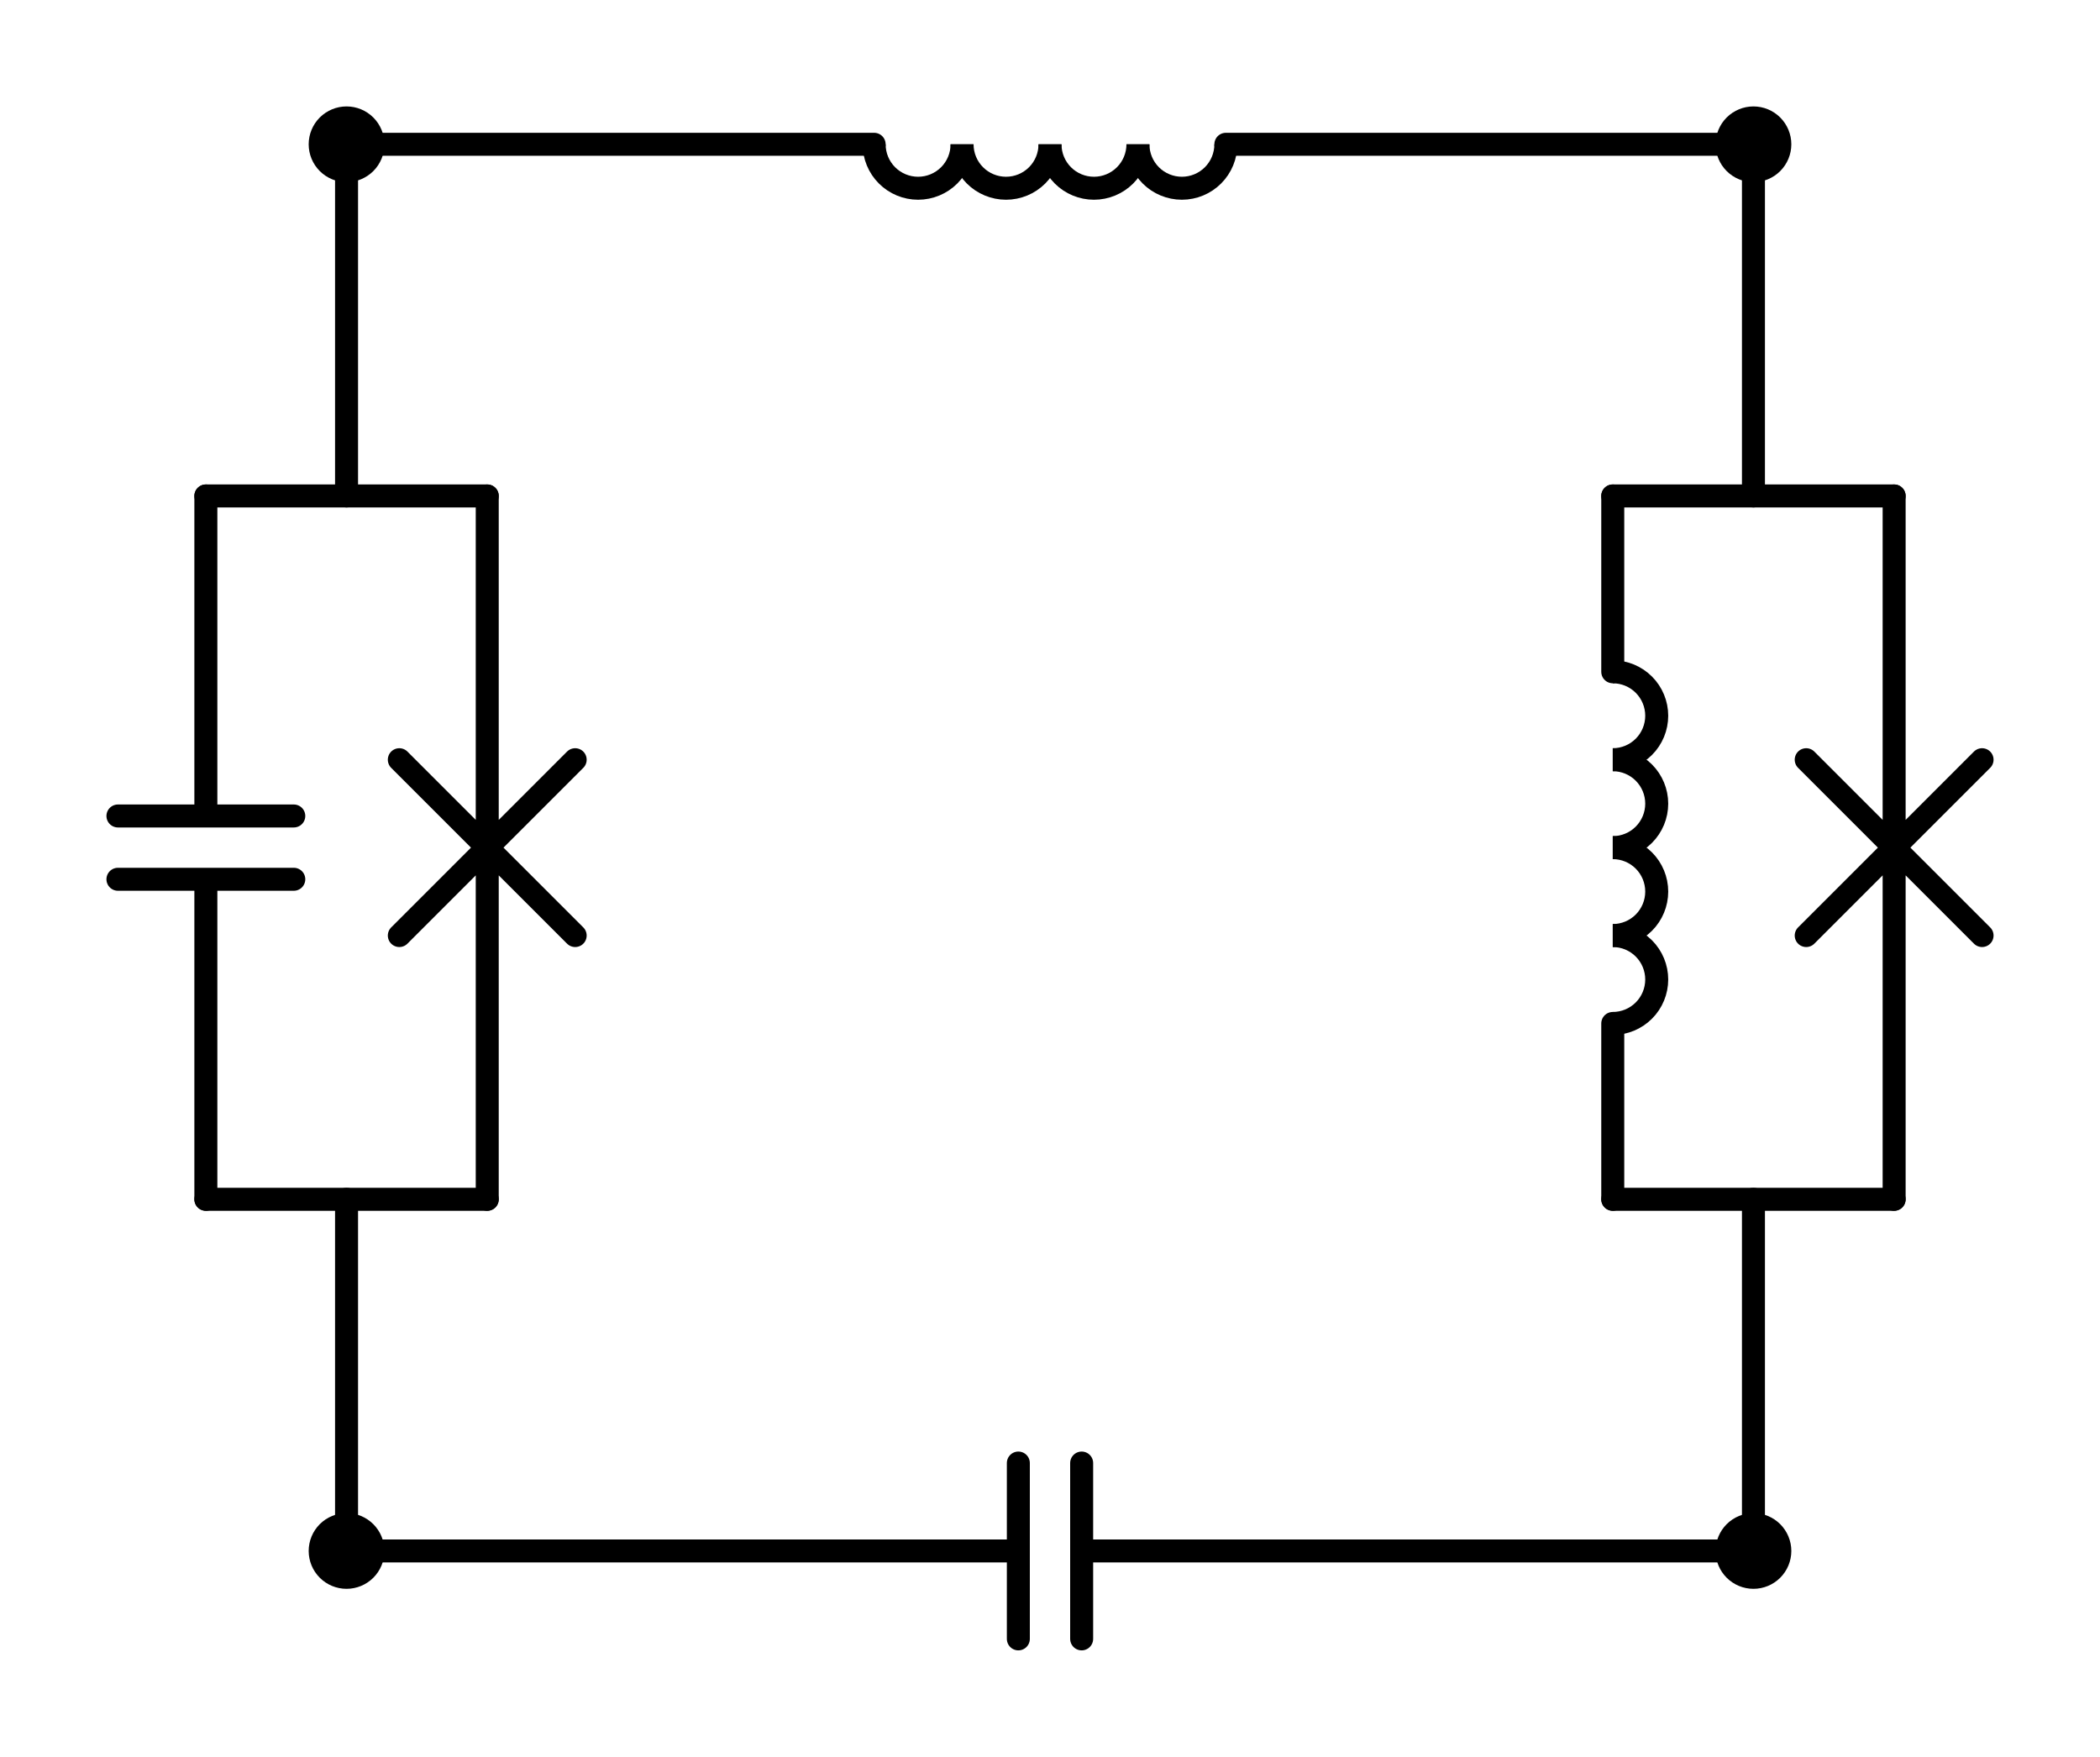 <?xml version="1.0" encoding="utf-8" standalone="no"?>
<!DOCTYPE svg PUBLIC "-//W3C//DTD SVG 1.1//EN"
  "http://www.w3.org/Graphics/SVG/1.1/DTD/svg11.dtd">
<svg xmlns:xlink="http://www.w3.org/1999/xlink" width="182.7pt" height="152.865pt" viewBox="0 0 182.7 152.865" xmlns="http://www.w3.org/2000/svg" version="1.1">
 <defs>
  <style type="text/css">*{stroke-linejoin: round; stroke-linecap: butt}</style>
 </defs>
 <g id="figure_1">
  <g id="patch_1">
   <path d="M 0 152.865 
L 182.7 152.865 
L 182.7 0 
L 0 0 
L 0 152.865 
z
" style="fill: none"/>
  </g>
  <g id="axes_1">
   <g id="patch_2">
    <path d="M 140.31 66.105 
C 141.324 66.105 142.298 65.702 143.015 64.985 
C 143.732 64.268 144.135 63.294 144.135 62.28 
C 144.135 61.266 143.732 60.292 143.015 59.575 
C 142.298 58.858 141.324 58.455 140.31 58.455 
" clip-path="url(#pb24ba09478)" style="fill: none; stroke: #000000; stroke-width: 2; stroke-linejoin: miter"/>
   </g>
   <g id="patch_3">
    <path d="M 140.31 73.755 
C 141.324 73.755 142.298 73.352 143.015 72.635 
C 143.732 71.918 144.135 70.944 144.135 69.93 
C 144.135 68.916 143.732 67.942 143.015 67.225 
C 142.298 66.508 141.324 66.105 140.31 66.105 
" clip-path="url(#pb24ba09478)" style="fill: none; stroke: #000000; stroke-width: 2; stroke-linejoin: miter"/>
   </g>
   <g id="patch_4">
    <path d="M 140.31 81.405 
C 141.324 81.405 142.298 81.002 143.015 80.285 
C 143.732 79.568 144.135 78.594 144.135 77.58 
C 144.135 76.566 143.732 75.592 143.015 74.875 
C 142.298 74.158 141.324 73.755 140.31 73.755 
" clip-path="url(#pb24ba09478)" style="fill: none; stroke: #000000; stroke-width: 2; stroke-linejoin: miter"/>
   </g>
   <g id="patch_5">
    <path d="M 140.31 89.055 
C 141.324 89.055 142.298 88.652 143.015 87.935 
C 143.732 87.218 144.135 86.244 144.135 85.23 
C 144.135 84.216 143.732 83.242 143.015 82.525 
C 142.298 81.808 141.324 81.405 140.31 81.405 
" clip-path="url(#pb24ba09478)" style="fill: none; stroke: #000000; stroke-width: 2; stroke-linejoin: miter"/>
   </g>
   <g id="patch_6">
    <path d="M 99 12.555 
C 99 13.569 99.403 14.543 100.12 15.26 
C 100.837 15.977 101.811 16.38 102.825 16.38 
C 103.839 16.38 104.813 15.977 105.53 15.26 
C 106.247 14.543 106.65 13.569 106.65 12.555 
" clip-path="url(#pb24ba09478)" style="fill: none; stroke: #000000; stroke-width: 2; stroke-linejoin: miter"/>
   </g>
   <g id="patch_7">
    <path d="M 91.35 12.555 
C 91.35 13.569 91.753 14.543 92.47 15.26 
C 93.187 15.977 94.161 16.38 95.175 16.38 
C 96.189 16.38 97.163 15.977 97.88 15.26 
C 98.597 14.543 99 13.569 99 12.555 
" clip-path="url(#pb24ba09478)" style="fill: none; stroke: #000000; stroke-width: 2; stroke-linejoin: miter"/>
   </g>
   <g id="patch_8">
    <path d="M 83.7 12.555 
C 83.7 13.569 84.103 14.543 84.82 15.26 
C 85.537 15.977 86.511 16.38 87.525 16.38 
C 88.539 16.38 89.513 15.977 90.23 15.26 
C 90.947 14.543 91.35 13.569 91.35 12.555 
" clip-path="url(#pb24ba09478)" style="fill: none; stroke: #000000; stroke-width: 2; stroke-linejoin: miter"/>
   </g>
   <g id="patch_9">
    <path d="M 76.05 12.555 
C 76.05 13.569 76.453 14.543 77.17 15.26 
C 77.887 15.977 78.861 16.38 79.875 16.38 
C 80.889 16.38 81.863 15.977 82.58 15.26 
C 83.297 14.543 83.7 13.569 83.7 12.555 
" clip-path="url(#pb24ba09478)" style="fill: none; stroke: #000000; stroke-width: 2; stroke-linejoin: miter"/>
   </g>
   <g id="line2d_1">
    <path d="M 30.15 134.955 
L 88.596 134.955 
M 88.596 127.305 
L 88.596 142.605 
M 94.104 127.305 
L 94.104 142.605 
M 94.104 134.955 
L 152.55 134.955 
" clip-path="url(#pb24ba09478)" style="fill: none; stroke: #000000; stroke-width: 2; stroke-linecap: round"/>
   </g>
   <g id="line2d_2">
    <path d="M 30.15 134.955 
L 30.15 104.355 
" clip-path="url(#pb24ba09478)" style="fill: none; stroke: #000000; stroke-width: 2; stroke-linecap: round"/>
   </g>
   <g id="line2d_3">
    <path d="M 30.15 12.555 
L 30.15 43.155 
" clip-path="url(#pb24ba09478)" style="fill: none; stroke: #000000; stroke-width: 2; stroke-linecap: round"/>
   </g>
   <g id="line2d_4">
    <path d="M 17.91 104.355 
L 42.39 104.355 
" clip-path="url(#pb24ba09478)" style="fill: none; stroke: #000000; stroke-width: 2; stroke-linecap: round"/>
   </g>
   <g id="line2d_5">
    <path d="M 17.91 43.155 
L 42.39 43.155 
" clip-path="url(#pb24ba09478)" style="fill: none; stroke: #000000; stroke-width: 2; stroke-linecap: round"/>
   </g>
   <g id="line2d_6">
    <path d="M 17.91 104.355 
L 17.91 76.509 
M 10.26 76.509 
L 25.56 76.509 
M 10.26 71.001 
L 25.56 71.001 
M 17.91 71.001 
L 17.91 43.155 
" clip-path="url(#pb24ba09478)" style="fill: none; stroke: #000000; stroke-width: 2; stroke-linecap: round"/>
   </g>
   <g id="line2d_7">
    <path d="M 42.39 104.355 
L 42.39 73.755 
M 34.74 81.405 
L 50.04 66.105 
M 34.74 66.105 
L 50.04 81.405 
M 42.39 73.755 
L 42.39 43.155 
" clip-path="url(#pb24ba09478)" style="fill: none; stroke: #000000; stroke-width: 2; stroke-linecap: round"/>
   </g>
   <g id="line2d_8">
    <path d="M 152.55 12.555 
L 152.55 43.155 
" clip-path="url(#pb24ba09478)" style="fill: none; stroke: #000000; stroke-width: 2; stroke-linecap: round"/>
   </g>
   <g id="line2d_9">
    <path d="M 152.55 134.955 
L 152.55 104.355 
" clip-path="url(#pb24ba09478)" style="fill: none; stroke: #000000; stroke-width: 2; stroke-linecap: round"/>
   </g>
   <g id="line2d_10">
    <path d="M 164.79 43.155 
L 140.31 43.155 
" clip-path="url(#pb24ba09478)" style="fill: none; stroke: #000000; stroke-width: 2; stroke-linecap: round"/>
   </g>
   <g id="line2d_11">
    <path d="M 164.79 104.355 
L 140.31 104.355 
" clip-path="url(#pb24ba09478)" style="fill: none; stroke: #000000; stroke-width: 2; stroke-linecap: round"/>
   </g>
   <g id="line2d_12">
    <path d="M 164.79 43.155 
L 164.79 73.755 
M 172.44 66.105 
L 157.14 81.405 
M 172.44 81.405 
L 157.14 66.105 
M 164.79 73.755 
L 164.79 104.355 
" clip-path="url(#pb24ba09478)" style="fill: none; stroke: #000000; stroke-width: 2; stroke-linecap: round"/>
   </g>
   <g id="line2d_13">
    <path d="M 140.31 43.155 
L 140.31 58.455 
M 140.31 89.055 
L 140.31 104.355 
" clip-path="url(#pb24ba09478)" style="fill: none; stroke: #000000; stroke-width: 2; stroke-linecap: round"/>
   </g>
   <g id="line2d_14">
    <path d="M 152.55 12.555 
L 106.65 12.555 
M 76.05 12.555 
L 30.15 12.555 
" clip-path="url(#pb24ba09478)" style="fill: none; stroke: #000000; stroke-width: 2; stroke-linecap: round"/>
   </g>
   <g id="patch_10">
    <path d="M 30.15 137.25 
C 30.759 137.25 31.342 137.008 31.773 136.578 
C 32.203 136.147 32.445 135.564 32.445 134.955 
C 32.445 134.346 32.203 133.763 31.773 133.332 
C 31.342 132.902 30.759 132.66 30.15 132.66 
C 29.541 132.66 28.958 132.902 28.527 133.332 
C 28.097 133.763 27.855 134.346 27.855 134.955 
C 27.855 135.564 28.097 136.147 28.527 136.578 
C 28.958 137.008 29.541 137.25 30.15 137.25 
z
" clip-path="url(#pb24ba09478)" style="stroke: #000000; stroke-width: 2; stroke-linejoin: miter"/>
   </g>
   <g id="patch_11">
    <path d="M 152.55 137.25 
C 153.159 137.25 153.742 137.008 154.173 136.578 
C 154.603 136.147 154.845 135.564 154.845 134.955 
C 154.845 134.346 154.603 133.763 154.173 133.332 
C 153.742 132.902 153.159 132.66 152.55 132.66 
C 151.941 132.66 151.358 132.902 150.927 133.332 
C 150.497 133.763 150.255 134.346 150.255 134.955 
C 150.255 135.564 150.497 136.147 150.927 136.578 
C 151.358 137.008 151.941 137.25 152.55 137.25 
z
" clip-path="url(#pb24ba09478)" style="stroke: #000000; stroke-width: 2; stroke-linejoin: miter"/>
   </g>
   <g id="patch_12">
    <path d="M 30.15 14.85 
C 30.759 14.85 31.342 14.608 31.773 14.178 
C 32.203 13.747 32.445 13.164 32.445 12.555 
C 32.445 11.946 32.203 11.363 31.773 10.932 
C 31.342 10.502 30.759 10.26 30.15 10.26 
C 29.541 10.26 28.958 10.502 28.527 10.932 
C 28.097 11.363 27.855 11.946 27.855 12.555 
C 27.855 13.164 28.097 13.747 28.527 14.178 
C 28.958 14.608 29.541 14.85 30.15 14.85 
z
" clip-path="url(#pb24ba09478)" style="stroke: #000000; stroke-width: 2; stroke-linejoin: miter"/>
   </g>
   <g id="patch_13">
    <path d="M 152.55 14.85 
C 153.159 14.85 153.742 14.608 154.173 14.178 
C 154.603 13.747 154.845 13.164 154.845 12.555 
C 154.845 11.946 154.603 11.363 154.173 10.932 
C 153.742 10.502 153.159 10.26 152.55 10.26 
C 151.941 10.26 151.358 10.502 150.927 10.932 
C 150.497 11.363 150.255 11.946 150.255 12.555 
C 150.255 13.164 150.497 13.747 150.927 14.178 
C 151.358 14.608 151.941 14.85 152.55 14.85 
z
" clip-path="url(#pb24ba09478)" style="stroke: #000000; stroke-width: 2; stroke-linejoin: miter"/>
   </g>
  </g>
 </g>
 <defs>
  <clipPath id="pb24ba09478">
   <rect x="7.2" y="7.2" width="168.3" height="138.465"/>
  </clipPath>
 </defs>
</svg>
